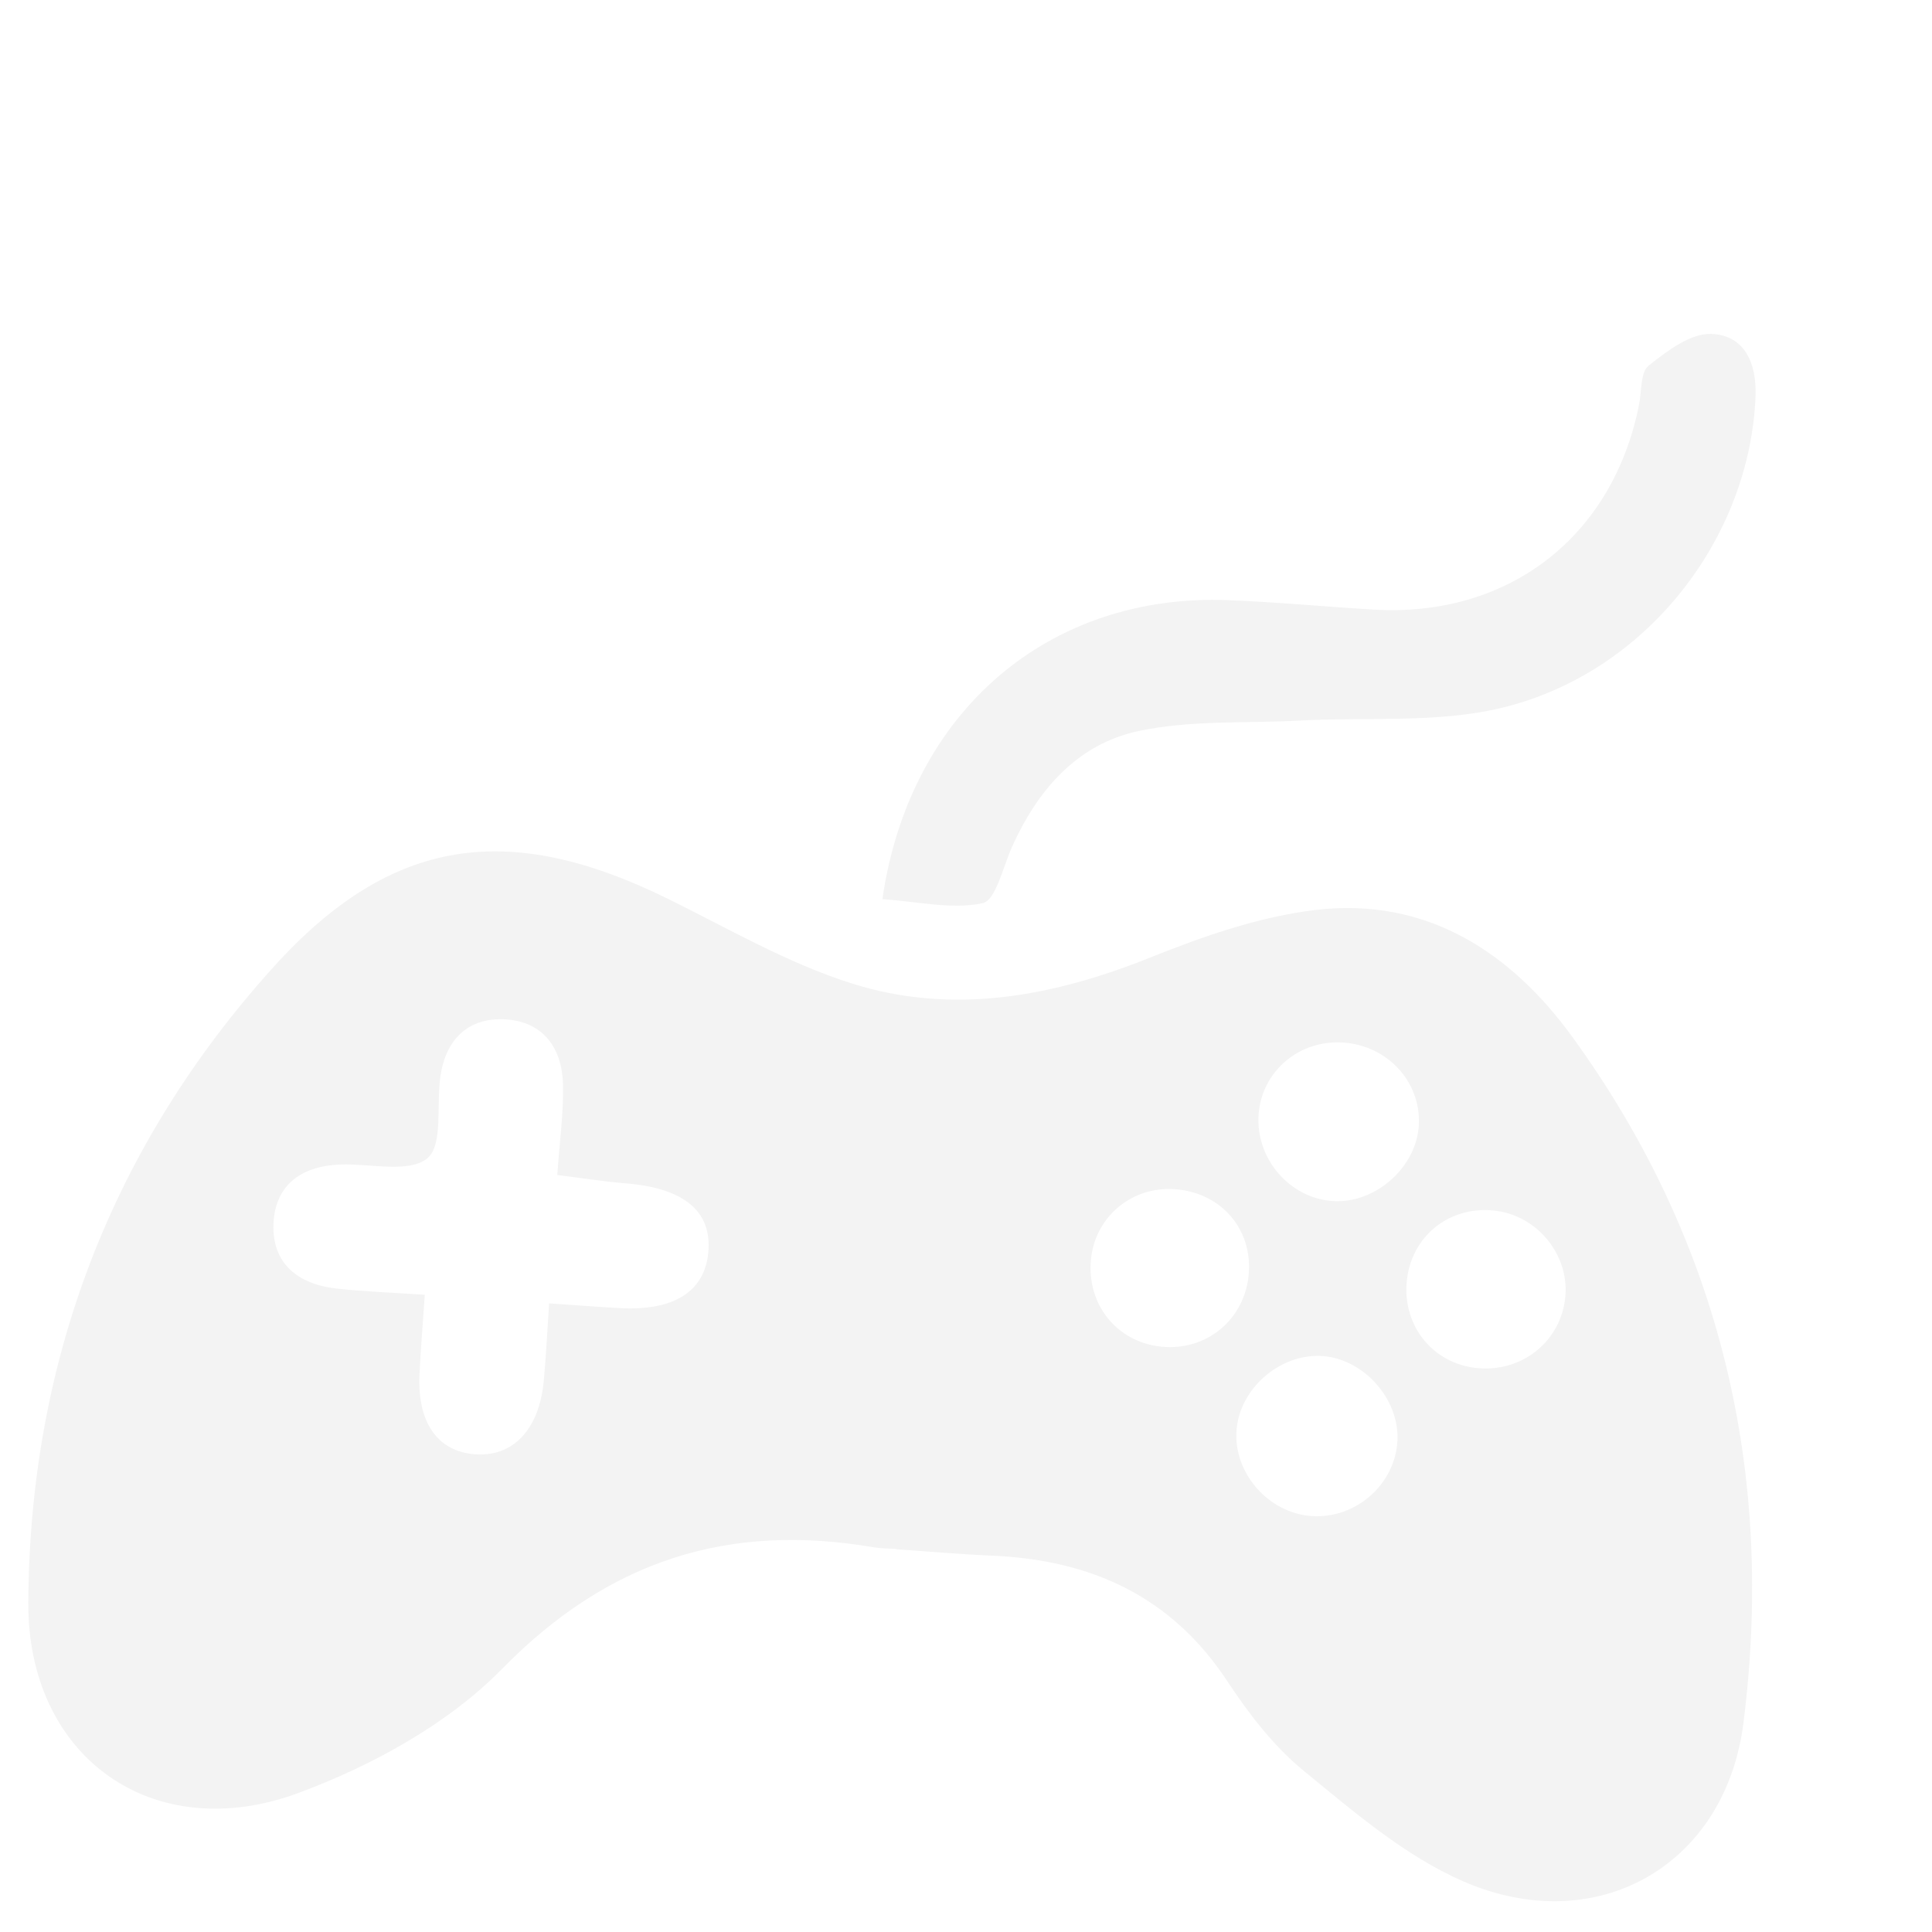 <?xml version="1.0" encoding="utf-8"?>
<!-- Generator: Adobe Illustrator 16.0.0, SVG Export Plug-In . SVG Version: 6.00 Build 0)  -->
<!DOCTYPE svg PUBLIC "-//W3C//DTD SVG 1.1//EN" "http://www.w3.org/Graphics/SVG/1.1/DTD/svg11.dtd">
<svg version="1.1" id="Layer_1" xmlns="http://www.w3.org/2000/svg" xmlns:xlink="http://www.w3.org/1999/xlink" x="0px" y="0px"
	 width="300px" height="300px" viewBox="0 0 300 300" enable-background="new 0 0 300 300" xml:space="preserve">
<g opacity="0.05">
	<path fill-rule="evenodd" clip-rule="evenodd" d="M139.207,240.521c-1.176-0.08-2.373-0.058-3.528-0.256
		c-22.553-3.866-41.197,2.022-57.685,18.846c-8.42,8.593-20.193,15.05-31.629,19.29c-22.629,8.388-42.114-5.563-41.972-29.578
		c0.223-37.508,12.942-70.844,38.097-98.689c18.297-20.253,36.538-22.696,61.11-10.622c9.485,4.661,18.783,10.101,28.778,13.235
		c15.657,4.91,31.126,1.994,46.266-4.074c8.245-3.303,16.935-6.348,25.675-7.377c17.121-2.014,30.262,6.499,39.878,19.776
		c23.048,31.819,31.418,67.765,26.525,106.455c-2.819,22.294-22.923,33.579-43.529,24.599c-9.044-3.939-16.979-10.799-24.749-17.151
		c-4.667-3.815-8.543-8.878-11.895-13.96c-8.727-13.226-21.222-18.797-36.514-19.455c-4.949-0.212-9.888-0.652-14.832-0.987
		C139.205,240.555,139.206,240.537,139.207,240.521z M65.961,201.053c-0.329,4.845-0.646,8.584-0.823,12.33
		c-0.353,7.455,2.755,11.944,8.505,12.43c5.952,0.501,10.07-3.769,10.786-11.338c0.368-3.884,0.548-7.786,0.84-12.087
		c4.397,0.299,7.669,0.556,10.944,0.736c8.424,0.464,13.21-2.562,13.774-8.661c0.591-6.387-3.814-10-12.847-10.713
		c-3.397-0.268-6.771-0.822-10.602-1.3c0.36-5.298,1.006-9.759,0.877-14.194c-0.163-5.616-3.169-9.653-8.976-9.971
		c-5.745-0.314-9.205,3.105-10.051,8.831c-0.652,4.404,0.441,10.752-2.048,12.761c-2.863,2.311-8.812,0.792-13.42,0.946
		c-6.031,0.202-10.214,3.1-10.455,9.233c-0.241,6.158,3.833,9.358,9.737,10.025C56.375,200.553,60.583,200.688,65.961,201.053z
		 M216.995,223.672c0.316-6.588-5.501-12.926-12.049-13.125c-6.414-0.196-12.43,5.151-12.935,11.498
		c-0.532,6.659,4.96,12.935,11.698,13.37C210.561,235.857,216.669,230.461,216.995,223.672z M206.982,186.501
		c6.656,0.422,13.084-5.343,13.341-11.965c0.257-6.609-4.87-12.153-11.694-12.646c-6.805-0.49-12.616,4.362-13.182,11.003
		C194.859,179.793,200.181,186.07,206.982,186.501z M180.97,209.158c7.04,0.372,12.723-4.88,12.973-11.987
		c0.238-6.79-4.7-12.101-11.643-12.522c-6.763-0.412-12.43,4.504-12.923,11.217C168.853,203.01,173.887,208.784,180.97,209.158z
		 M243.068,201.305c0.574-6.533-4.407-12.581-10.967-13.32c-7.12-0.799-13.081,4.062-13.675,11.15
		c-0.572,6.836,4.104,12.569,10.844,13.29C236.328,213.181,242.458,208.238,243.068,201.305z"/>
	<path fill-rule="evenodd" clip-rule="evenodd" d="M137.019,139.619c4.234-29.221,25.9-47.511,53.672-46.427
		c7.546,0.295,15.073,1.017,22.615,1.466c20.922,1.245,37.136-11.302,41.207-31.825c0.413-2.083,0.196-5.021,1.483-6.05
		c2.831-2.269,6.485-5.04,9.714-4.932c5.128,0.174,7.097,4.466,6.888,9.703c-0.877,21.99-16.845,42.834-39.252,48.319
		c-10.063,2.464-20.979,1.445-31.507,2.015c-8.396,0.454-17.011-0.104-25.127,1.647c-9.492,2.047-15.643,9.188-19.601,18.045
		c-1.376,3.08-2.493,8.231-4.534,8.667C147.813,141.263,142.561,139.995,137.019,139.619z"/>
</g>
</svg>
